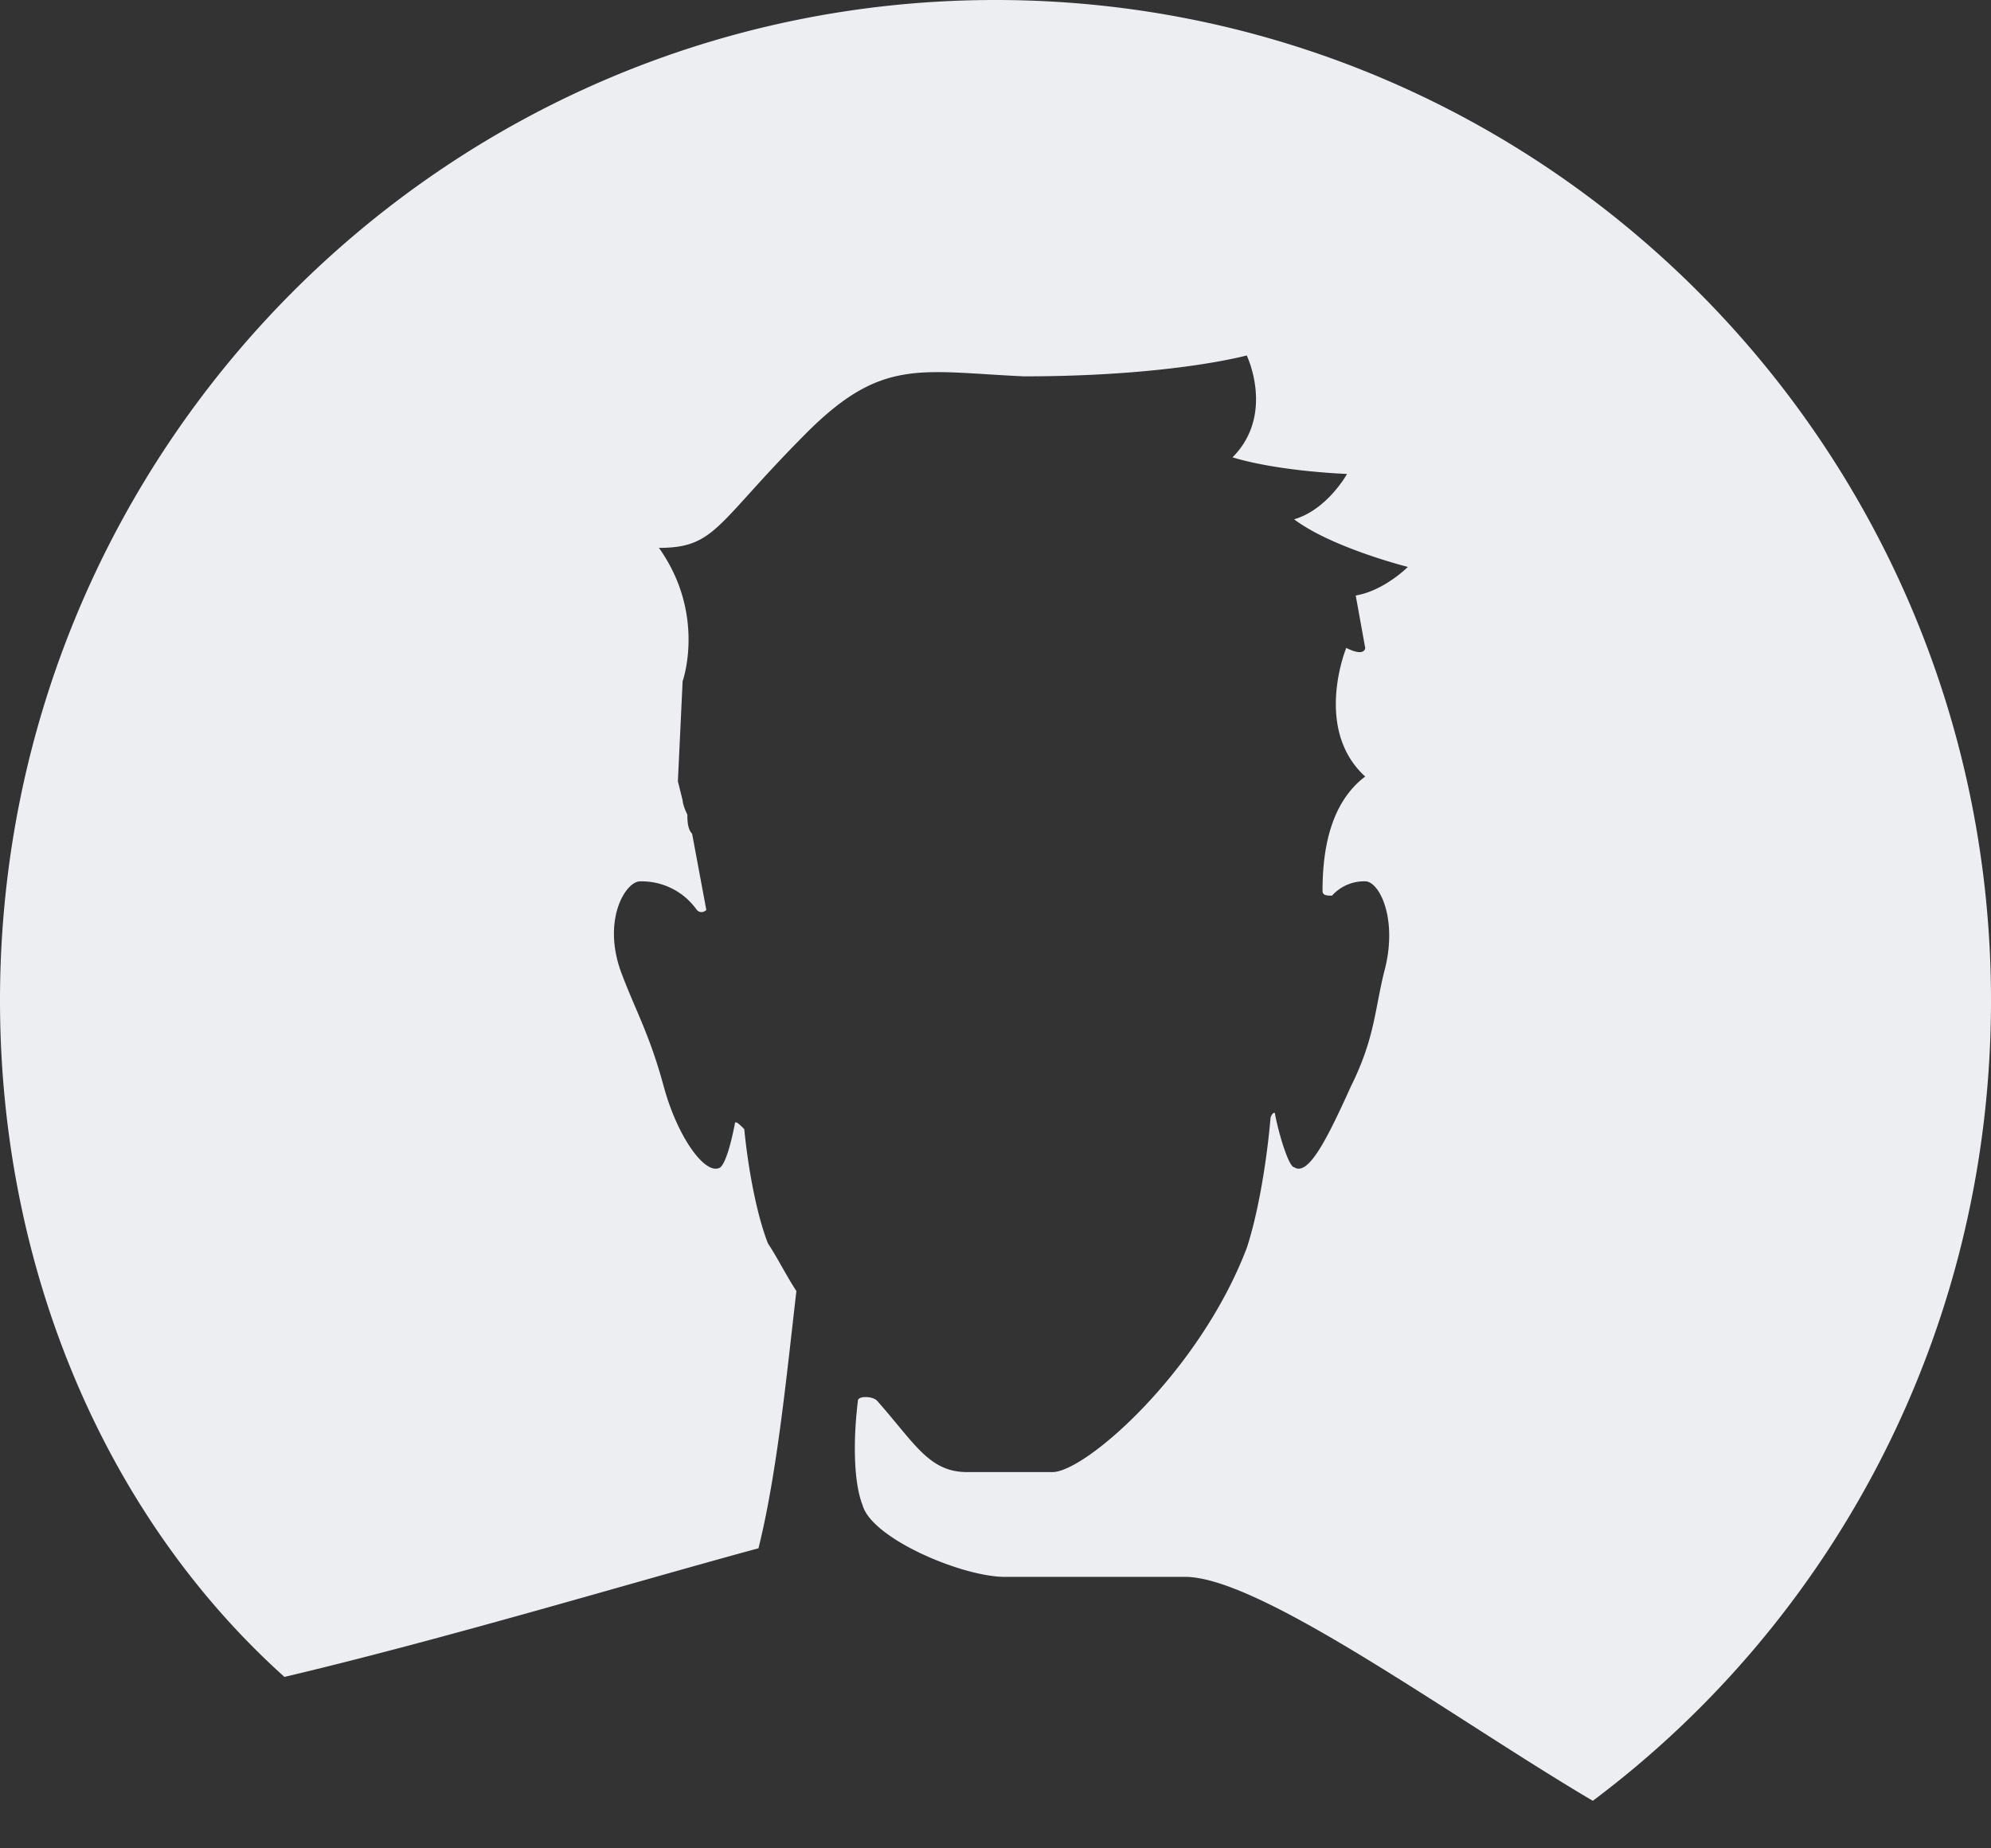<svg xmlns="http://www.w3.org/2000/svg" width="42" height="39" fill="none"><rect width="100%" height="100%" fill="#333333" stroke="none"/><path fill="#ECEEF2" fillRule="evenodd" d="M33.6 37.997c-2.9-1.709-7-4.725-8.6-4.725h-3.802c-.9 0-2.8-.805-3-1.507-.199-.503-.199-1.408-.1-2.212 0-.1.303-.1.402 0 .8.905 1.099 1.508 1.9 1.508h1.8c.7 0 3.1-2.111 4.099-4.725.2-.603.4-1.608.5-2.713 0-.1.1-.202.1-.1.1.501.3 1.105.4 1.105.3.201.7-.603 1.2-1.709.5-1.006.5-1.608.7-2.413.3-1.105-.1-1.91-.4-1.91a.91.91 0 0 0-.7.302c-.1 0-.2 0-.2-.1 0-.704.1-1.81.9-2.413-1.1-1.005-.4-2.714-.4-2.714.4.2.4 0 .4 0l-.2-1.106c.6-.1 1.1-.603 1.1-.603s-1.6-.402-2.4-1.005c.7-.202 1.117-.957 1.117-.957S27 9.952 26 9.65c.9-.904.3-2.15.3-2.15s-1.6.441-4.7.441c-2.2-.1-3-.402-4.6 1.207-1.9 1.909-1.9 2.412-3.1 2.412 1 1.407.5 2.814.5 2.814l-.1 2.112.1.401s0 .1.1.302c0 .101 0 .303.1.402l.3 1.61s-.1.1-.2 0a1.42 1.42 0 0 0-1.2-.604c-.3 0-.8.805-.4 1.91.3.804.6 1.306.9 2.412s.9 1.91 1.2 1.71q.15-.153.3-.906c0-.1.1 0 .2.102.1 1.004.3 1.908.5 2.411.2.302.4.703.6 1.005-.2 1.709-.4 3.82-.8 5.428-2.6.704-6.6 1.91-10 2.714C2.2 31.967 0 26.74 0 21.11 0 9.45 9.4 0 21 0s21 9.45 21 21.11c0 6.936-3.3 13.066-8.4 16.887" clipRule="evenodd"/></svg>